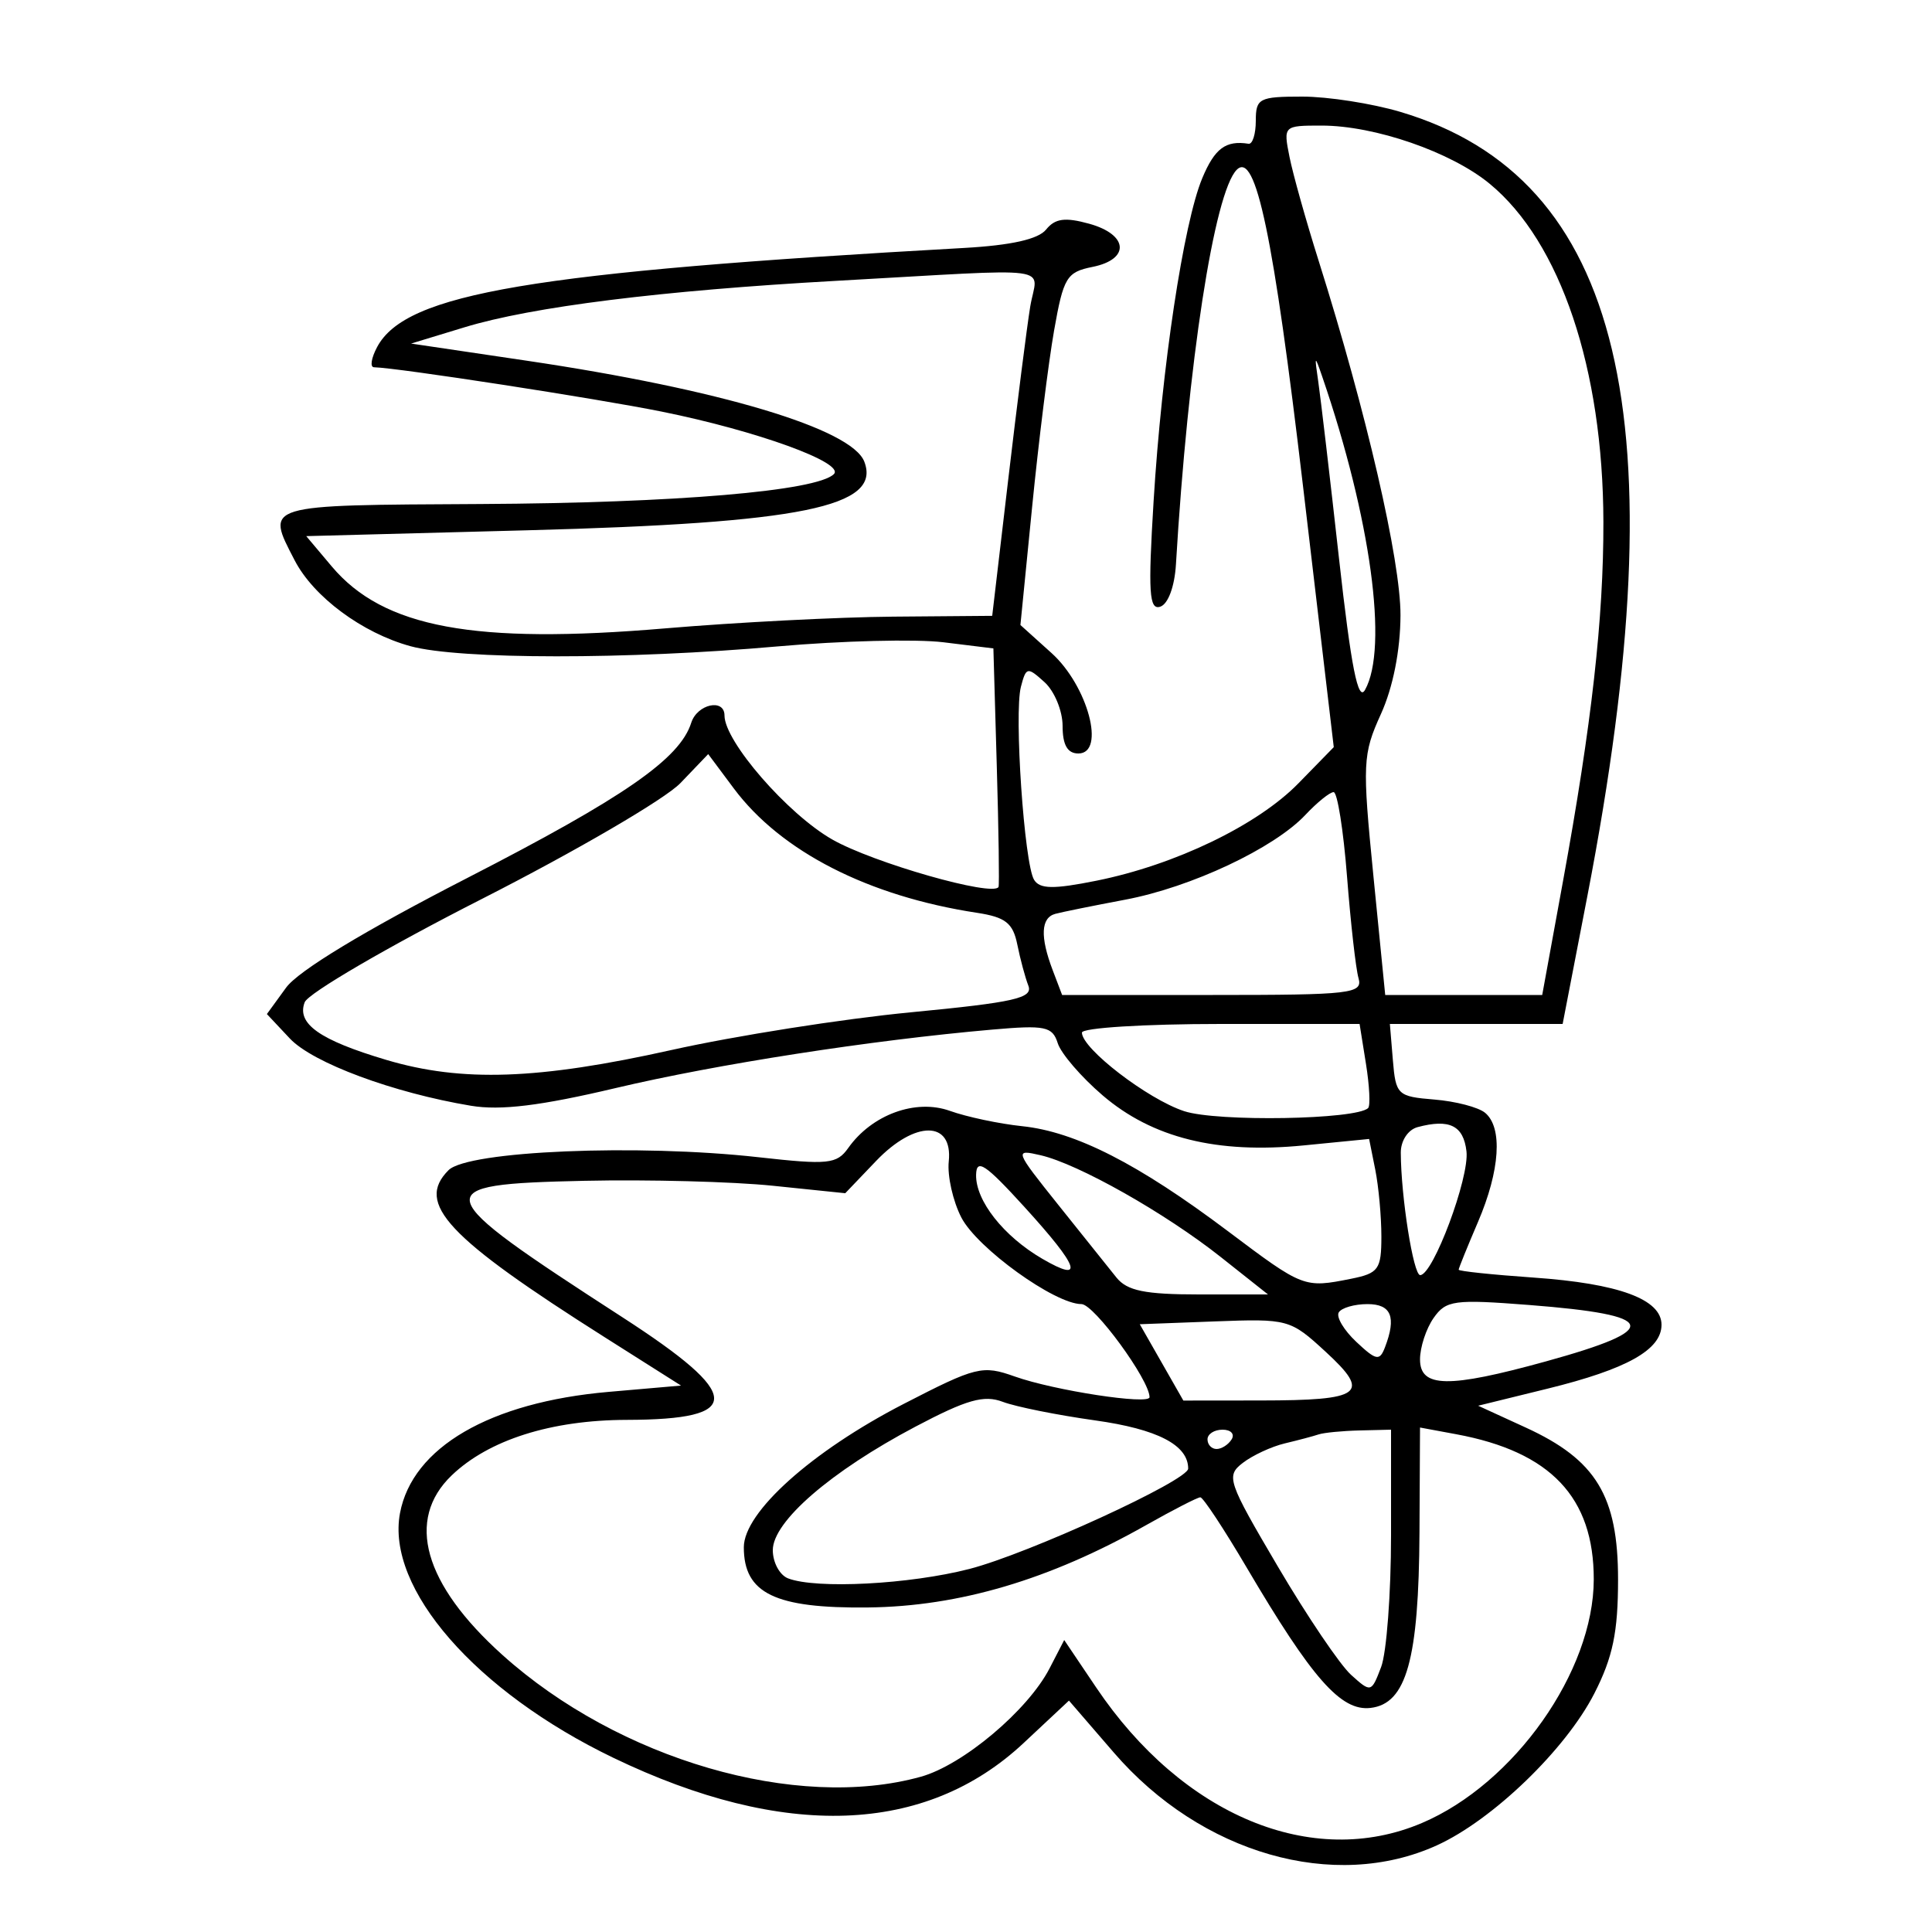 <svg xmlns="http://www.w3.org/2000/svg" width="200" height="200" viewBox="0 0 200 200" version="1.1">
	<path d="M 130 12.500 C 130 13.875, 129.662 14.947, 129.250 14.882 C 126.891 14.509, 125.748 15.359, 124.460 18.441 C 122.518 23.090, 120.265 38.035, 119.420 51.879 C 118.842 61.354, 118.958 63.182, 120.113 62.802 C 120.922 62.535, 121.597 60.712, 121.733 58.423 C 122.972 37.579, 125.695 19.911, 128.029 17.573 C 129.996 15.602, 131.829 24.367, 134.899 50.421 L 138.071 77.343 134.412 81.090 C 130.181 85.423, 121.653 89.534, 113.497 91.172 C 109.059 92.063, 107.645 92.043, 107.049 91.079 C 106.030 89.430, 104.966 73.845, 105.685 71.095 C 106.224 69.036, 106.354 69.010, 108.127 70.615 C 109.157 71.547, 110 73.590, 110 75.155 C 110 77.119, 110.505 78, 111.631 78 C 114.489 78, 112.616 70.992, 108.851 67.600 L 105.633 64.700 106.847 52.461 C 107.515 45.729, 108.537 37.520, 109.118 34.218 C 110.087 28.718, 110.420 28.166, 113.088 27.632 C 117.010 26.848, 116.816 24.283, 112.750 23.160 C 110.257 22.471, 109.219 22.611, 108.294 23.761 C 107.488 24.765, 104.675 25.396, 99.794 25.668 C 55.001 28.173, 42.017 30.363, 39.045 35.915 C 38.432 37.062, 38.283 38.008, 38.715 38.018 C 41.189 38.076, 61.705 41.239, 68.500 42.610 C 78.362 44.601, 87.488 47.912, 86.322 49.078 C 84.569 50.831, 69.944 52.070, 49.750 52.176 C 27.121 52.295, 27.492 52.183, 30.499 57.998 C 32.460 61.791, 37.506 65.532, 42.500 66.896 C 47.572 68.282, 64.983 68.291, 80.500 66.916 C 87.100 66.332, 94.825 66.139, 97.668 66.488 L 102.835 67.123 103.187 79.312 C 103.381 86.015, 103.462 91.644, 103.367 91.819 C 102.803 92.865, 90.377 89.315, 86.148 86.900 C 81.525 84.259, 75 76.750, 75 74.070 C 75 72.265, 72.171 72.885, 71.556 74.824 C 70.370 78.559, 64.618 82.543, 48.335 90.908 C 37.712 96.365, 30.883 100.499, 29.618 102.238 L 27.628 104.975 30.006 107.507 C 32.381 110.034, 40.712 113.128, 48.748 114.467 C 51.824 114.980, 55.966 114.473, 63.748 112.632 C 74.209 110.158, 90.129 107.686, 102.689 106.586 C 108.210 106.102, 108.946 106.254, 109.498 107.994 C 109.839 109.067, 111.930 111.497, 114.147 113.394 C 119.290 117.796, 125.968 119.459, 134.953 118.573 L 141.731 117.905 142.366 121.078 C 142.714 122.822, 143 125.938, 143 128 C 143 131.400, 142.708 131.808, 139.875 132.375 C 134.996 133.351, 134.915 133.319, 127.112 127.449 C 117.844 120.477, 111.343 117.160, 105.816 116.583 C 103.442 116.335, 100.075 115.622, 98.333 114.997 C 94.790 113.727, 90.261 115.380, 87.811 118.838 C 86.625 120.511, 85.738 120.602, 78.500 119.793 C 66.025 118.399, 48.429 119.137, 46.430 121.138 C 42.989 124.585, 46.274 128.092, 62.656 138.467 L 70.500 143.434 63 144.087 C 50.720 145.157, 42.686 149.829, 41.407 156.642 C 39.945 164.440, 49.259 175.118, 63.500 181.970 C 81.147 190.461, 95.809 189.935, 105.953 180.448 L 110.658 176.046 115.312 181.436 C 124.341 191.894, 138.121 195.852, 148.732 191.035 C 154.506 188.414, 162.079 181.112, 165.046 175.304 C 166.960 171.557, 167.500 168.960, 167.500 163.500 C 167.500 154.865, 165.227 151.121, 157.960 147.787 L 153.017 145.520 160.189 143.757 C 168.426 141.732, 172 139.729, 172 137.137 C 172 134.498, 167.581 132.869, 158.750 132.254 C 154.488 131.957, 151 131.591, 151 131.440 C 151 131.289, 151.900 129.066, 153 126.500 C 155.285 121.168, 155.575 116.722, 153.737 115.197 C 153.043 114.621, 150.680 114.003, 148.487 113.825 C 144.669 113.514, 144.487 113.341, 144.190 109.750 L 143.879 106 152.822 106 L 161.764 106 164.326 92.747 C 173.893 43.240, 167.971 18.414, 144.964 11.582 C 142.034 10.712, 137.469 10, 134.818 10 C 130.345 10, 130 10.179, 130 12.500 M 133.490 16.250 C 133.847 18.038, 135.205 22.875, 136.507 27 C 141.444 42.641, 144.999 58.044, 144.978 63.700 C 144.964 67.325, 144.205 71.155, 142.953 73.915 C 141.060 78.089, 141.017 79.006, 142.173 90.665 L 143.397 103 151.523 103 L 159.649 103 161.796 91.250 C 164.772 74.965, 166.003 64.018, 165.983 54.026 C 165.950 38.186, 161.537 25.061, 154.212 19.023 C 150.223 15.735, 142.319 13, 136.806 13 C 132.866 13, 132.845 13.021, 133.490 16.250 M 86.500 29.076 C 68.473 30.080, 55.067 31.756, 48.099 33.877 L 42.555 35.565 54.527 37.340 C 74.513 40.304, 88.167 44.387, 89.473 47.791 C 91.266 52.463, 83.011 54.145, 54.601 54.895 L 31.702 55.500 34.347 58.640 C 39.690 64.982, 49.093 66.727, 68.872 65.048 C 76.186 64.427, 86.793 63.882, 92.442 63.835 L 102.713 63.751 104.373 49.625 C 105.286 41.856, 106.309 33.813, 106.647 31.750 C 107.358 27.415, 110.007 27.767, 86.500 29.076 M 136.465 39.500 C 136.708 41.150, 137.676 49.401, 138.616 57.836 C 139.868 69.073, 140.587 72.702, 141.307 71.416 C 143.736 67.076, 141.901 53.641, 136.881 39 C 136.094 36.706, 136.060 36.748, 136.465 39.500 M 70.438 81.064 C 68.857 82.715, 59.605 88.114, 49.877 93.062 C 40.150 98.011, 31.899 102.822, 31.541 103.753 C 30.688 105.976, 33.086 107.668, 40 109.723 C 47.813 112.046, 55.727 111.771, 69.500 108.699 C 76.100 107.227, 87.248 105.470, 94.274 104.795 C 105.044 103.760, 106.955 103.327, 106.454 102.034 C 106.127 101.190, 105.612 99.273, 105.310 97.773 C 104.861 95.550, 104.087 94.943, 101.130 94.492 C 89.877 92.775, 80.830 88.145, 75.958 81.611 L 73.313 78.064 70.438 81.064 M 135.135 84.356 C 131.889 87.812, 123.305 91.850, 116.474 93.136 C 113.188 93.755, 109.938 94.413, 109.250 94.599 C 107.749 95.005, 107.656 96.966, 108.975 100.435 L 109.950 103 125.543 103 C 139.918 103, 141.095 102.863, 140.631 101.250 C 140.354 100.287, 139.820 95.563, 139.445 90.750 C 139.070 85.938, 138.445 82, 138.056 82 C 137.667 82, 136.352 83.060, 135.135 84.356 M 112 106.896 C 112 108.555, 118.795 113.777, 122.579 115.026 C 125.991 116.152, 140.426 115.908, 141.630 114.703 C 141.870 114.463, 141.769 112.407, 141.405 110.134 L 140.744 106 126.372 106 C 118.467 106, 112 106.403, 112 106.896 M 146.750 116.679 C 145.758 116.944, 145.004 118.090, 145.009 119.323 C 145.027 123.893, 146.311 132, 147.016 132 C 148.351 132, 152.125 121.910, 151.809 119.185 C 151.500 116.516, 150.049 115.797, 146.750 116.679 M 90.691 120.184 L 87.500 123.522 80 122.748 C 75.875 122.322, 67.100 122.092, 60.500 122.237 C 43.980 122.599, 44.161 123.248, 64.438 136.365 C 76.958 144.464, 77.061 146.957, 64.876 146.985 C 57.063 147.003, 50.599 149.052, 46.764 152.726 C 41.973 157.316, 43.855 163.987, 52.007 171.316 C 64.055 182.148, 82.446 187.503, 95.321 183.928 C 99.676 182.719, 106.401 177.060, 108.648 172.713 L 110.167 169.775 113.478 174.691 C 122.408 187.952, 135.842 193.543, 147.190 188.720 C 156.765 184.651, 164.975 173.017, 164.986 163.500 C 164.997 155.006, 160.520 150.280, 150.750 148.472 L 147 147.777 146.944 158.639 C 146.875 171.795, 145.598 176.373, 141.877 176.804 C 138.813 177.160, 135.843 173.792, 129.043 162.250 C 126.694 158.262, 124.541 155, 124.258 155 C 123.975 155, 121.439 156.302, 118.622 157.894 C 108.645 163.532, 99.288 166.300, 89.861 166.404 C 80.224 166.511, 77 164.949, 77 160.174 C 77 156.545, 84.022 150.244, 93.534 145.340 C 101.060 141.460, 101.696 141.303, 105.051 142.495 C 109.130 143.945, 119 145.459, 119 144.635 C 119 142.853, 113.256 135, 111.953 135 C 109.192 135, 101.161 129.211, 99.520 126.039 C 98.646 124.348, 98.058 121.735, 98.215 120.232 C 98.658 115.981, 94.733 115.956, 90.691 120.184 M 109.550 124.722 C 112.089 127.900, 114.800 131.287, 115.574 132.250 C 116.677 133.622, 118.523 134, 124.121 134 L 131.261 134 126.381 130.134 C 120.617 125.568, 111.633 120.492, 107.716 119.588 C 104.990 118.958, 105.028 119.065, 109.550 124.722 M 101.045 121.615 C 100.988 124.293, 103.891 127.976, 107.895 130.307 C 112.325 132.884, 111.744 131.197, 106.045 124.940 C 102.003 120.502, 101.082 119.889, 101.045 121.615 M 148.405 136.439 C 147.632 137.542, 147 139.470, 147 140.723 C 147 143.673, 149.929 143.721, 160.020 140.935 C 172.154 137.586, 171.728 136.136, 158.301 135.092 C 150.523 134.488, 149.693 134.600, 148.405 136.439 M 138.590 135.855 C 138.299 136.325, 139.115 137.699, 140.403 138.909 C 142.467 140.848, 142.819 140.914, 143.372 139.472 C 144.574 136.341, 144.031 135, 141.559 135 C 140.216 135, 138.880 135.385, 138.590 135.855 M 125.744 136.792 L 117.989 137.084 120.244 141.034 L 122.500 144.985 130.500 144.977 C 141.034 144.967, 141.952 144.282, 137.242 139.946 C 133.567 136.561, 133.362 136.505, 125.744 136.792 M 94.766 147.687 C 86.003 152.313, 80 157.510, 80 160.471 C 80 161.744, 80.712 163.059, 81.582 163.393 C 84.507 164.516, 94.161 164.013, 100.356 162.416 C 106.474 160.838, 123 153.257, 123 152.028 C 123 149.589, 119.821 147.942, 113.369 147.039 C 109.447 146.490, 105.145 145.626, 103.810 145.118 C 101.861 144.377, 100.076 144.884, 94.766 147.687 M 125 149 C 125 149.550, 125.423 150, 125.941 150 C 126.459 150, 127.160 149.550, 127.500 149 C 127.840 148.450, 127.416 148, 126.559 148 C 125.702 148, 125 148.450, 125 149 M 136.500 148.491 C 135.950 148.675, 134.375 149.093, 133 149.420 C 131.625 149.747, 129.668 150.656, 128.652 151.439 C 126.895 152.794, 127.075 153.326, 132.291 162.182 C 135.309 167.307, 138.717 172.347, 139.864 173.382 C 141.922 175.239, 141.963 175.229, 142.975 172.567 C 143.539 171.083, 144 164.949, 144 158.935 L 144 148 140.750 148.079 C 138.963 148.122, 137.050 148.308, 136.500 148.491" stroke="none" fill="black" fill-rule="evenodd"/>
</svg>
